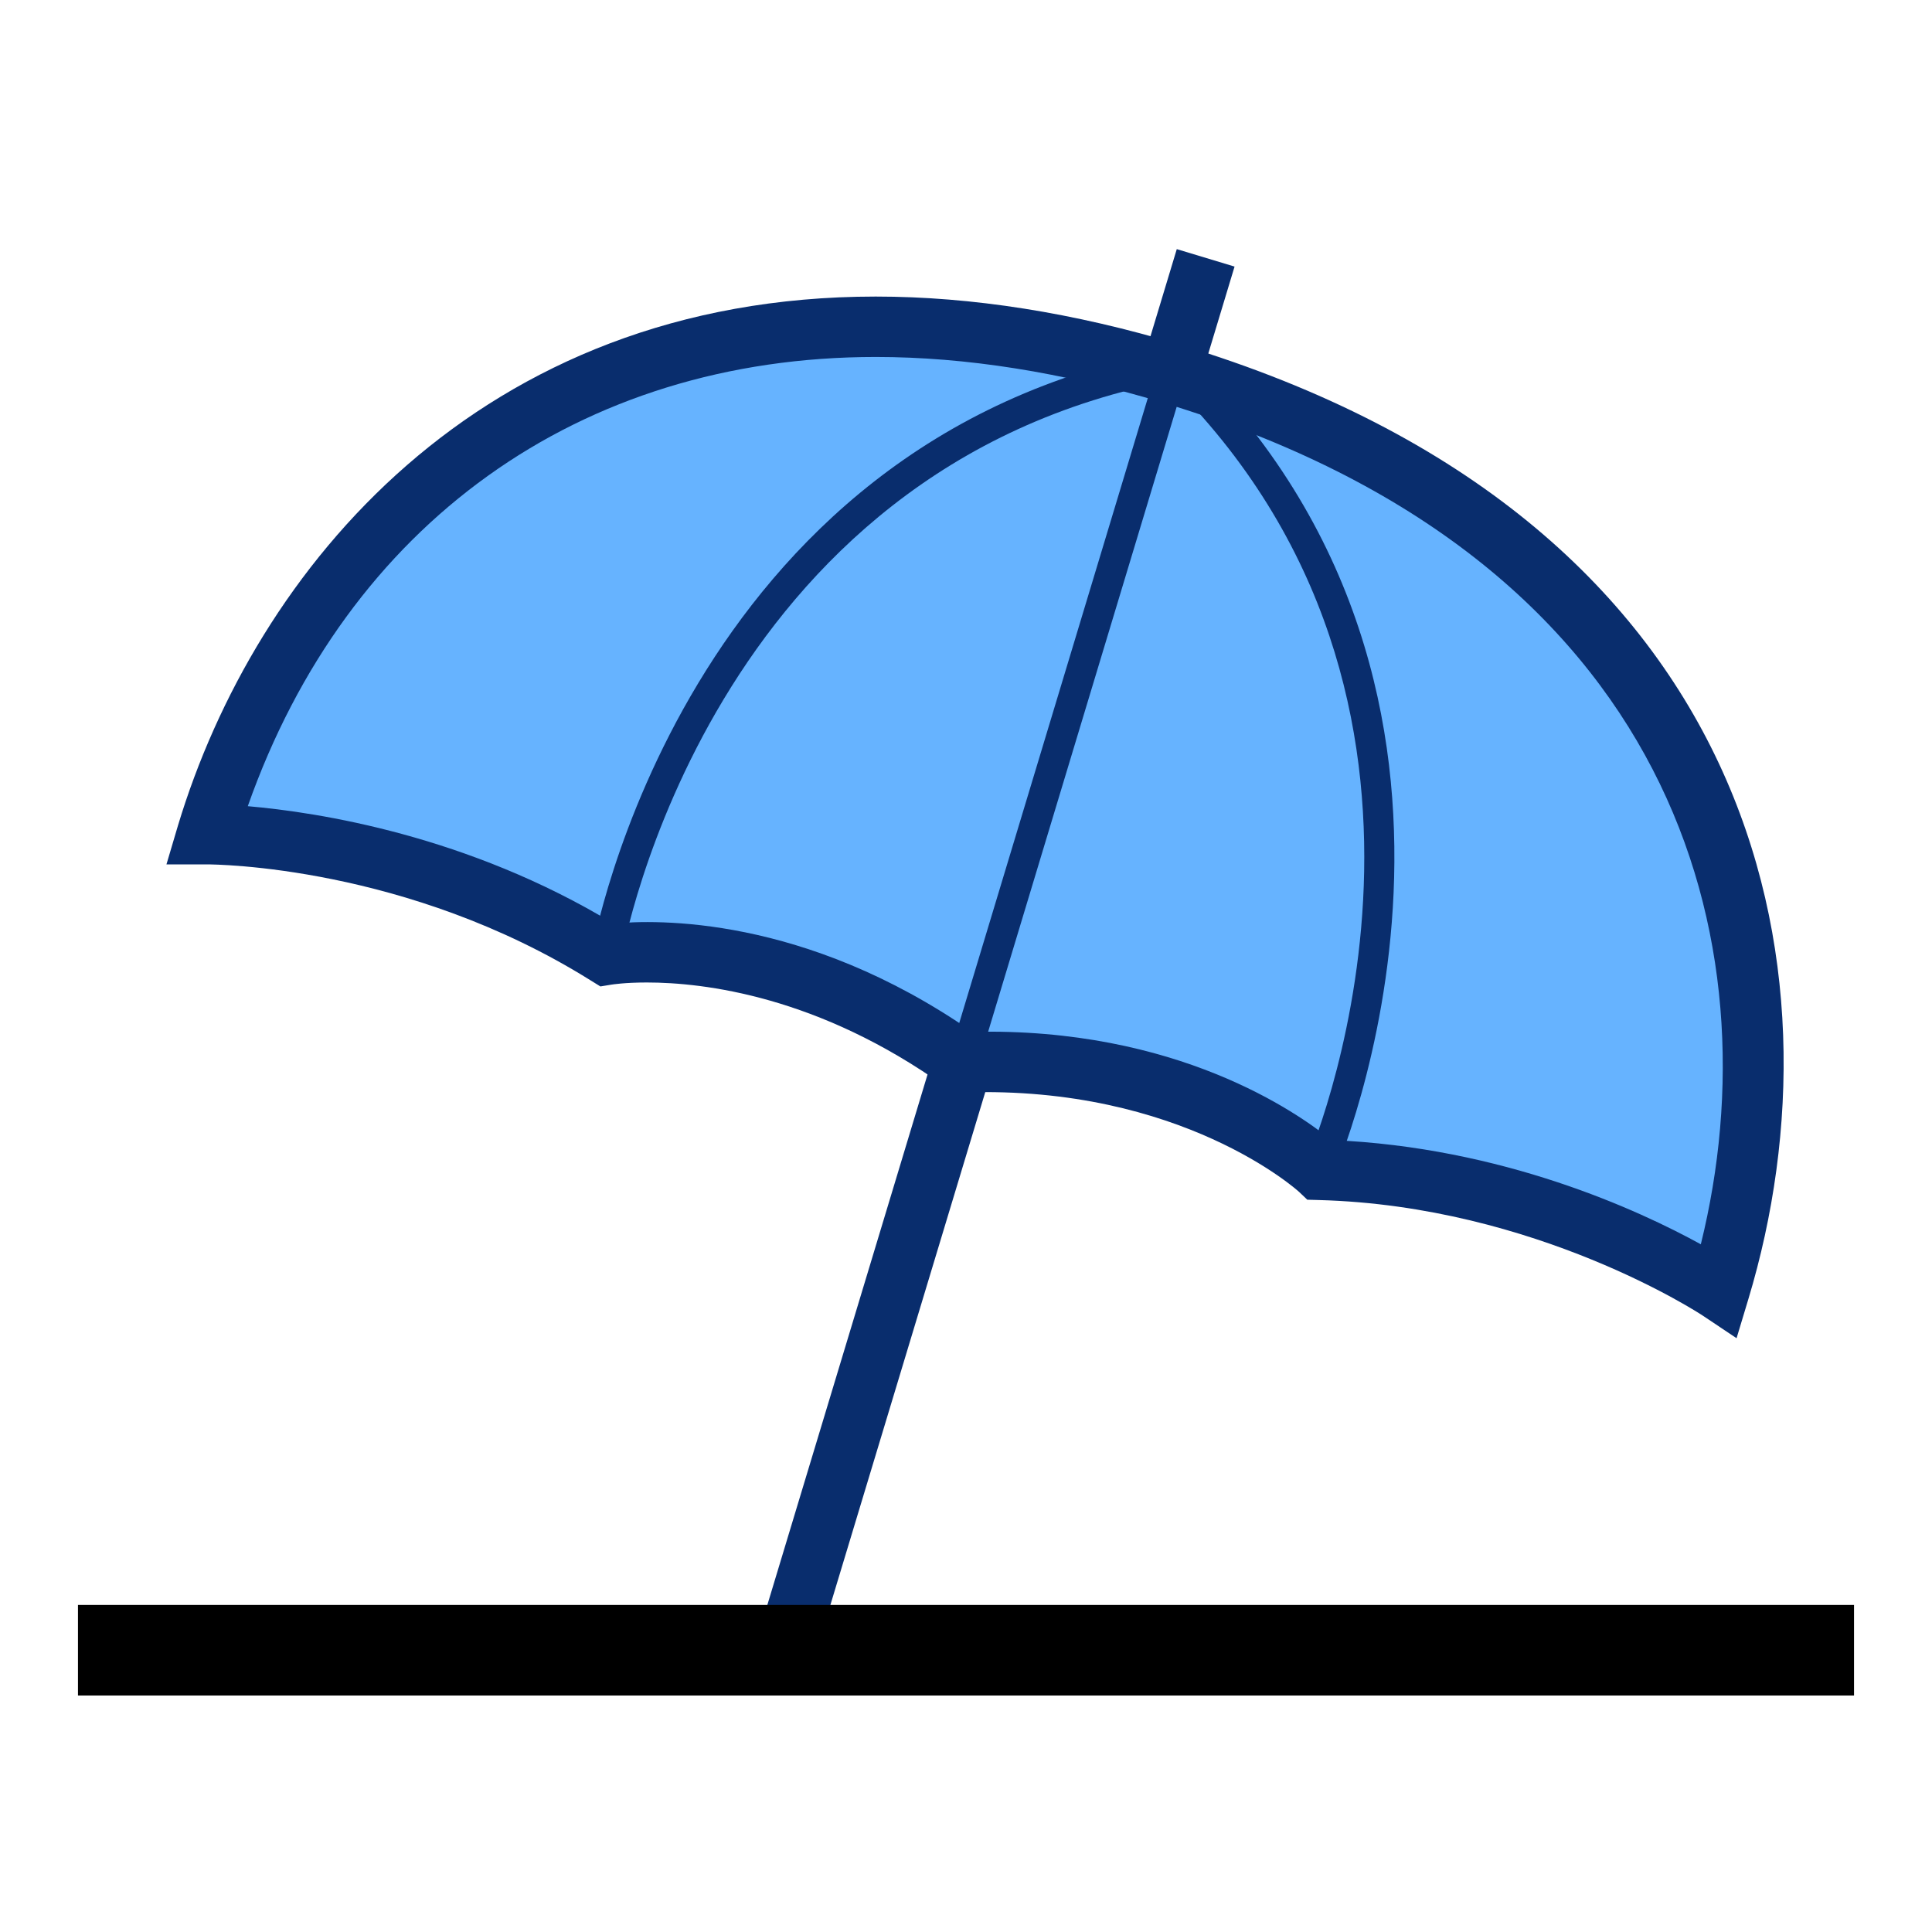 <?xml version="1.0" encoding="UTF-8"?>
<!-- Generated by phantom_svg. -->
<svg id="phantom_svg" width="64px" height="64px" xmlns="http://www.w3.org/2000/svg" xmlns:xlink="http://www.w3.org/1999/xlink" version="1.1">
  <defs>
    <!-- Images. -->
    <svg id="frame0" viewBox="0 0 64 64" preserveAspectRatio="none" xmlns="http://www.w3.org/2000/svg" xmlns:xlink="http://www.w3.org/1999/xlink">
      <g>
        <g>
          <line style='fill:#66B3FF;' x1='39.946' y1='8.544' x2='25.792' y2='55.456'/>
          <rect x='31.869' y='7.499' transform='matrix(0.957 0.289 -0.289 0.957 10.651 -8.134)' style='fill:#092D6D;' width='2' height='49.001'/>
        </g>
        <rect x='2.583' y='53.166' width='58.834' height='3'/>
        <g>
          <path style='fill:#66B3FF;' d='M38.791,12.373C21.235,7.078,10.319,16.146,6.853,27.634
			c0,0,6.8-0.037,13.244,3.995c0,0,5.509-0.949,11.809,3.562
			c7.746-0.275,11.811,3.562,11.811,3.562c7.6,0.203,13.243,3.995,13.243,3.995
			C60.425,31.259,56.344,17.668,38.791,12.373z'/>
          <path style='fill:#092D6D;' d='M57.526,44.33l-1.124-0.751
			c-0.055-0.037-5.515-3.634-12.713-3.826l-0.383-0.011l-0.277-0.263
			c-0.034-0.031-3.897-3.528-11.088-3.29l-0.341,0.013l-0.277-0.198
			c-4.202-3.009-8.005-3.458-9.899-3.458c-0.731,0-1.157,0.069-1.162,0.07
			l-0.373,0.061l-0.324-0.2c-6.071-3.799-12.438-3.843-12.707-3.843H5.514
			l0.382-1.289C8.451,18.875,15.865,9.824,29.009,9.824
			c3.181,0,6.569,0.535,10.071,1.591c19.197,5.791,22.145,20.653,18.836,31.622
			L57.526,44.33z M44.101,37.766c5.666,0.231,10.195,2.328,12.241,3.453
			c2.454-9.937-0.775-22.741-17.84-27.888c-3.314-1-6.508-1.506-9.493-1.506
			c-9.814,0-17.505,5.536-20.801,14.881c2.334,0.202,7.296,0.969,12.115,3.889
			c1.386-0.132,6.31-0.286,11.886,3.587
			C38.979,34.021,43.002,36.872,44.101,37.766z'/>
        </g>
        <path style='fill:#092D6D;' d='M20.59,31.71l-0.986-0.163
		c0.028-0.169,2.984-16.963,19.183-19.953l0.182,0.983
		C23.469,15.438,20.617,31.548,20.59,31.71z'/>
        <path style='fill:#092D6D;' d='M44.172,38.958l-0.912-0.41
		c0.066-0.147,6.369-14.623-4.146-25.517l-6.73,22.304l-0.957-0.289l7.208-23.889
		l0.59,0.57C51.065,23.175,44.242,38.802,44.172,38.958z'/>
      </g>
    </svg>
    <!-- Animation. -->
    <symbol id="animation">
      <use xlink:href="#frame0" visibility="hidden">
        <set id="frame0_anim" attributeName="visibility" to="visible" begin="0s;frame0_anim.end" dur="0.1s"/>
      </use>
    </symbol>
  </defs>
  <!-- Main control. -->
  <animate id="controller" begin="0s" dur="0.1s" repeatCount="indefinite"/>
  <use xlink:href="#frame0">
    <set attributeName="xlink:href" to="#animation" begin="controller.begin"/>
    <set attributeName="xlink:href" to="#frame0" begin="controller.end"/>
  </use>
</svg>
